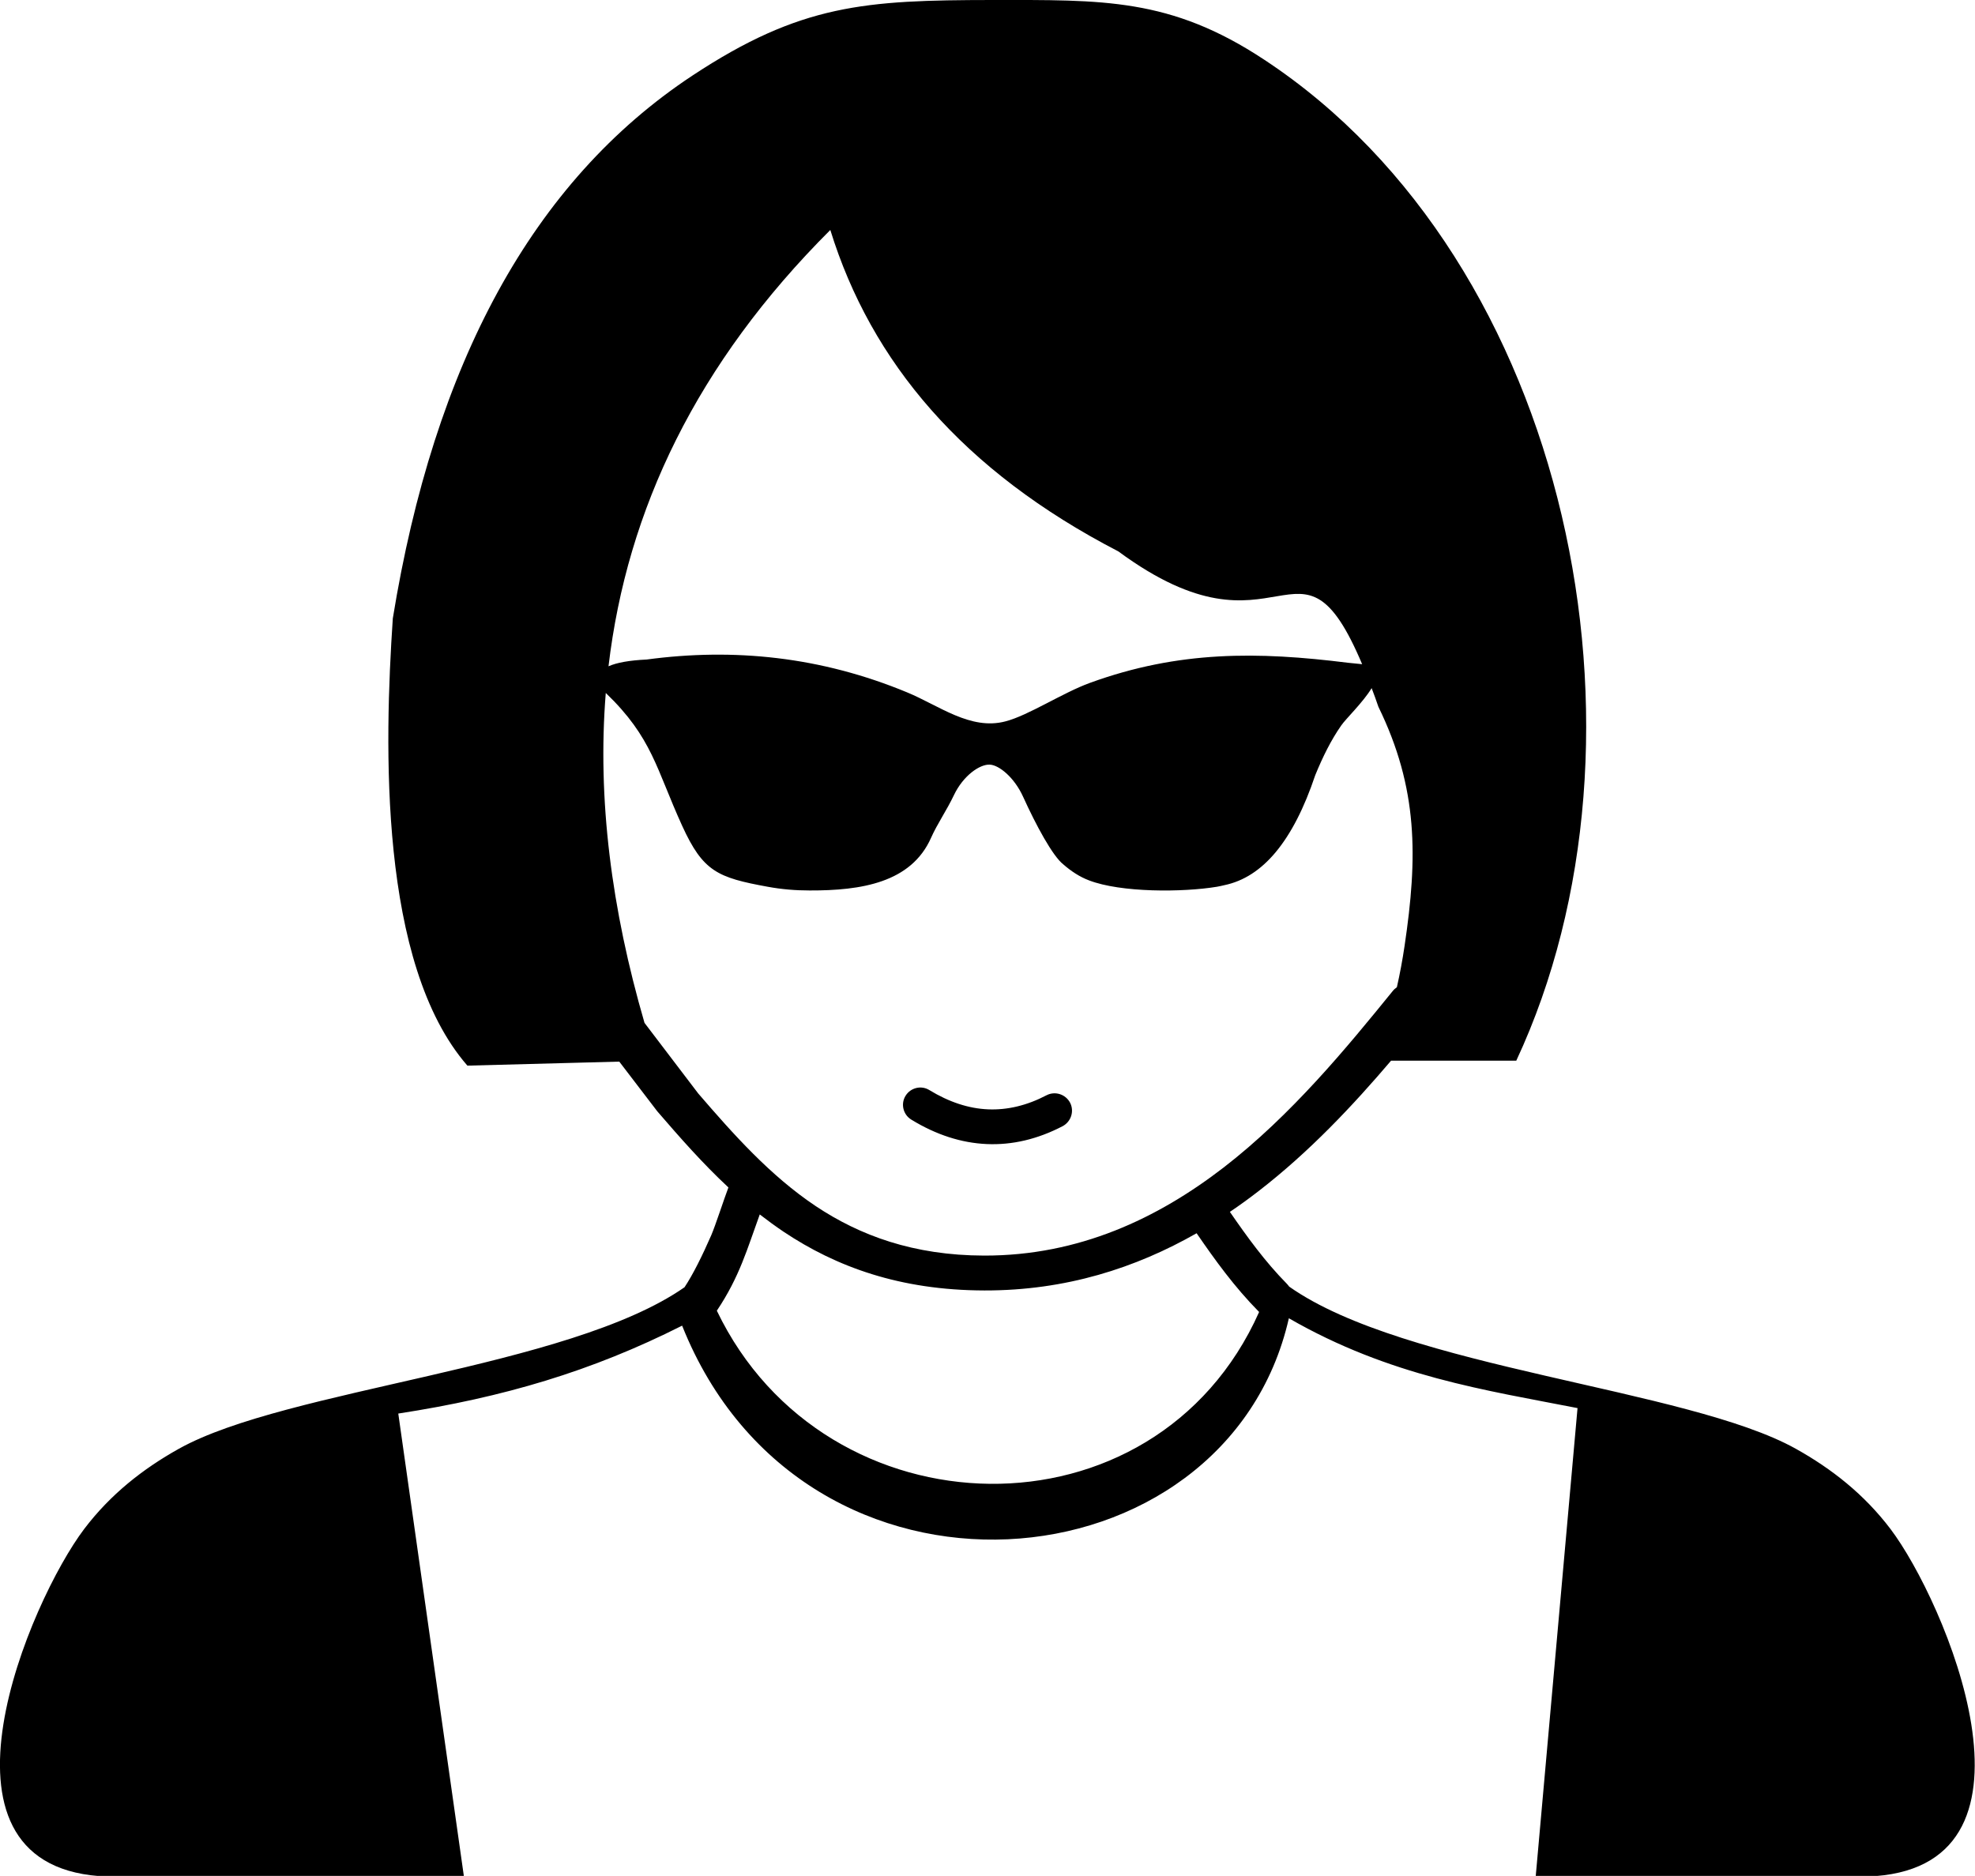 <?xml version="1.0" encoding="utf-8"?><svg version="1.1" id="Layer_1" xmlns="http://www.w3.org/2000/svg" xmlns:xlink="http://www.w3.org/1999/xlink" x="0px" y="0px" viewBox="0 0 122.88 116.73" style="enable-background:new 0 0 122.88 116.73" xml:space="preserve"><g><path d="M56.7,69.67c-0.51-0.31-0.67-0.98-0.36-1.48c0.31-0.51,0.98-0.67,1.48-0.36c1.23,0.75,2.45,1.15,3.66,1.2 c1.2,0.05,2.42-0.24,3.64-0.88c0.53-0.27,1.18-0.06,1.46,0.47c0.27,0.53,0.06,1.18-0.47,1.46c-1.56,0.81-3.13,1.18-4.72,1.11 C59.82,71.12,58.25,70.62,56.7,69.67L56.7,69.67z M29.08,66.31l6.42-0.17l3.03-0.08l2.34,3.06c0.01,0.02,0.03,0.03,0.04,0.05l0,0 c1.38,1.6,2.8,3.22,4.41,4.72c-0.27,0.71-0.81,2.38-1.07,2.98c-0.55,1.26-1.13,2.43-1.66,3.23c-7.25,5.06-24.74,6.3-31.46,10.05 c-2.24,1.25-4.26,2.84-5.89,4.99c-3.39,4.48-10.33,20.74,0.92,21.6h22.7l-4.08-28.78c6.55-1.01,12.03-2.63,17.66-5.47 c7.58,19.02,33.88,16.58,37.75-0.46c6.28,3.62,12.29,4.48,17.96,5.59l-2.6,29.12h21.15c11.25-0.86,4.31-17.12,0.92-21.6 c-1.63-2.15-3.65-3.74-5.89-4.99c-6.74-3.76-24.3-4.99-31.52-10.09c-0.04-0.06-0.09-0.11-0.14-0.17c-1.37-1.39-2.48-2.93-3.55-4.48 c0.61-0.41,1.2-0.84,1.77-1.28c3.2-2.47,5.91-5.37,8.26-8.13h7.79c9.34-20.01,3.42-49.71-15.69-62.29C72.81-0.15,68.59,0,61.72,0 c-7.88,0.01-11.9,0.25-18.65,4.71c-9.95,6.58-16.06,17.96-18.63,33.77C23.91,46.35,23.56,59.97,29.08,66.31L29.08,66.31z M47.27,75.57c0.48,0.37,0.97,0.73,1.49,1.08c3.25,2.17,7.22,3.64,12.49,3.65c5.06,0.01,9.41-1.4,13.2-3.56 c1.15,1.67,2.34,3.33,3.89,4.9c-6.47,14.52-26.98,14.02-33.74-0.08C46.02,79.44,46.49,77.71,47.27,75.57L47.27,75.57z M40.1,63.65 c-2.06-7.08-2.94-13.95-2.41-20.53c2.9,2.79,3.13,4.71,4.75,8.26c1.3,2.85,2.2,3.23,5.33,3.8c0.87,0.16,1.73,0.23,2.6,0.23 c3.21,0.01,6.32-0.48,7.56-3.28c0.37-0.84,0.98-1.72,1.42-2.65c0.58-1.22,1.61-1.93,2.23-1.9c0.57,0.02,1.53,0.79,2.08,2.01 c0.79,1.74,1.83,3.68,2.5,4.2c0.48,0.42,1.01,0.77,1.59,0.99c1.99,0.77,5.84,0.75,7.96,0.4c0.16-0.03,0.31-0.06,0.47-0.1 c1.2-0.25,2.26-0.94,3.18-2.04c0.97-1.16,1.79-2.77,2.47-4.8c0.47-1.15,0.99-2.2,1.62-3.1c0.28-0.41,1.36-1.44,1.89-2.32 c0.14,0.36,0.28,0.75,0.42,1.16c2.48,5.08,2.45,9.36,1.63,14.87c-0.13,0.88-0.29,1.74-0.48,2.58c-0.1,0.07-0.19,0.15-0.26,0.24 c-2.85,3.51-6.29,7.71-10.52,10.98c-4.1,3.16-8.99,5.49-14.9,5.48c-4.4-0.01-7.73-1.25-10.48-3.08c-2.84-1.9-5.13-4.48-7.31-7.01 L40.1,63.65L40.1,63.65z M37.86,41.46c1.15-9.74,5.49-18.85,13.8-27.15c2.54,8.21,8.24,14.99,17.92,20 c10.09,7.44,11.21-2.34,15.17,7.02l-0.89-0.09c-5.6-0.7-10.51-0.76-16.04,1.25c-1.73,0.63-3.83,2.03-5.27,2.4 c-2.17,0.57-4.13-0.99-6.12-1.81c-5.36-2.22-10.77-2.77-16.2-2.04C39.17,41.09,38.37,41.23,37.86,41.46L37.86,41.46z"/></g></svg>